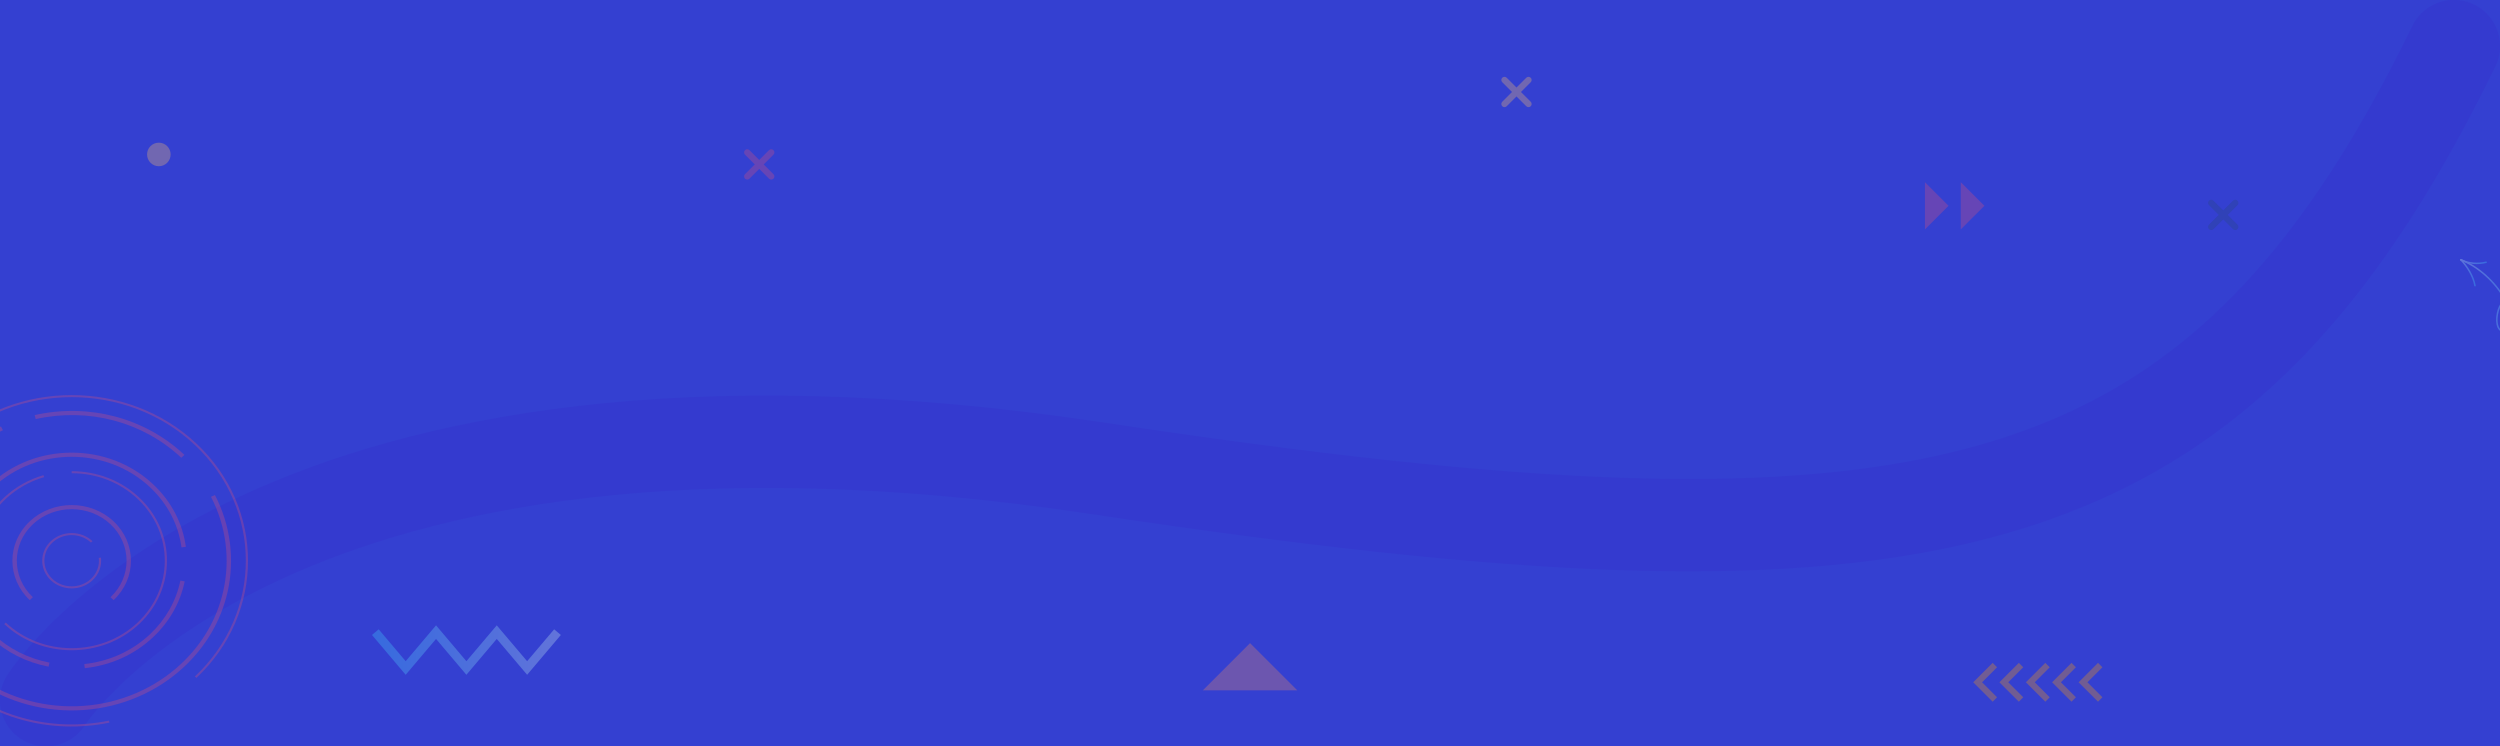 <svg width="1139" height="340" viewBox="0 0 1139 340" fill="none" xmlns="http://www.w3.org/2000/svg">
<g clip-path="url(#clip0_263_14089)">
<rect width="1139" height="340" fill="#3440D1"/>
<path opacity="0.14" d="M21 319C21 319 123.02 156.514 499.612 213.3C876.204 270.087 1008.66 245.407 1118 21" stroke="#361CC1" stroke-width="42.092" stroke-linecap="round"/>
<path d="M-47 265.634L-46.006 265.509C-43.666 281.785 -35.871 296.546 -23.472 308.192C-4.264 326.233 23.073 333.759 49.65 328.313L49.868 329.239C22.956 334.755 -4.724 327.136 -24.174 308.866C-36.74 297.064 -44.627 282.114 -47 265.634Z" fill="#DA5077" fill-opacity="0.3"/>
<path d="M-24.183 202.077C7.157 172.641 58.156 172.641 89.495 202.077C120.835 231.513 120.835 279.415 89.495 308.851L88.785 308.184C119.732 279.116 119.732 231.811 88.785 202.744C57.838 173.677 7.474 173.677 -23.473 202.744C-32.822 211.526 -39.74 222.426 -43.458 234.26L-44.419 233.993C-40.65 222.01 -33.657 210.976 -24.183 202.077Z" fill="#DA5077" fill-opacity="0.3"/>
<path d="M15.804 189.105C40.552 183.58 66.051 190.361 84.014 207.233L82.594 208.567C65.132 192.166 40.334 185.574 16.272 190.941L15.804 189.105Z" fill="#DA5077" fill-opacity="0.3"/>
<path d="M-18.693 207.233C-13.062 201.944 -6.629 197.596 0.448 194.308L1.342 196.003C-5.534 199.197 -11.792 203.427 -17.265 208.567C-42.99 232.73 -45.07 270.884 -22.111 297.323L-23.665 298.515C-47.292 271.332 -45.154 232.086 -18.693 207.233Z" fill="#DA5077" fill-opacity="0.3"/>
<path d="M-8.659 309.267C4.784 318.401 21.352 322.78 37.995 321.603C54.814 320.41 70.647 313.583 82.586 302.369C92.219 293.32 98.828 281.949 101.677 269.487C105.002 254.969 103.031 239.651 96.121 226.357L97.926 225.526C105.036 239.196 107.066 254.946 103.641 269.88C100.708 282.695 93.915 294.388 83.998 303.695C71.716 315.231 55.432 322.254 38.129 323.478C21.018 324.687 3.974 320.183 -9.854 310.789L-8.659 309.267Z" fill="#DA5077" fill-opacity="0.3"/>
<path d="M-4.431 220.629C16.022 201.418 49.3 201.418 69.753 220.629C78.032 228.406 83.196 238.262 84.683 249.139L82.686 249.382C81.249 238.921 76.286 229.449 68.324 221.971C48.656 203.498 16.657 203.498 -3.011 221.971C-6.503 225.251 -9.444 228.963 -11.767 233.004L-13.538 232.11C-11.123 227.895 -8.066 224.042 -4.431 220.629Z" fill="#DA5077" fill-opacity="0.3"/>
<path d="M-19.746 253.306L-17.732 253.384C-18.351 266.631 -12.978 279.595 -3.011 288.965C4.016 295.565 12.847 300.03 22.539 301.882L22.138 303.734C12.062 301.804 2.871 297.158 -4.431 290.299C-14.808 280.56 -20.389 267.078 -19.746 253.306Z" fill="#DA5077" fill-opacity="0.3"/>
<path d="M38.388 302.541C49.817 301.317 60.169 296.624 68.324 288.973C75.467 282.263 80.263 273.804 82.176 264.52L84.148 264.881C82.159 274.533 77.18 283.331 69.744 290.307C61.264 298.272 50.502 303.146 38.613 304.417L38.388 302.541Z" fill="#DA5077" fill-opacity="0.3"/>
<path d="M1.935 226.616C6.931 221.923 13.114 218.416 19.815 216.477L20.107 217.38C13.557 219.279 7.516 222.7 2.637 227.283C-10.831 239.934 -13.672 259.615 -4.273 275.146L-5.15 275.608C-14.758 259.709 -11.851 239.565 1.935 226.616Z" fill="#DA5077" fill-opacity="0.3"/>
<path d="M32.648 214.665C44.253 214.665 55.165 218.91 63.377 226.616C80.313 242.523 80.313 268.412 63.377 284.319C46.442 300.226 18.879 300.226 1.943 284.319L2.654 283.652C19.196 299.19 46.124 299.19 62.667 283.652C79.21 268.114 79.21 242.822 62.667 227.283C54.647 219.75 43.994 215.606 32.656 215.606V214.665H32.648Z" fill="#DA5077" fill-opacity="0.3"/>
<path d="M13.549 237.524C24.084 227.629 41.229 227.629 51.764 237.524C62.3 247.42 62.3 263.523 51.764 273.419L50.344 272.085C60.094 262.927 60.094 248.024 50.344 238.859C40.594 229.7 24.728 229.7 14.977 238.859C5.227 248.017 5.227 262.919 14.977 272.077L13.557 273.411C3.013 263.516 3.013 247.42 13.549 237.524Z" fill="#DA5077" fill-opacity="0.3"/>
<path d="M23.157 246.549C28.396 241.629 36.918 241.629 42.148 246.549L41.438 247.216C36.592 242.665 28.713 242.665 23.867 247.216C19.021 251.768 19.021 259.168 23.867 263.719C28.713 268.271 36.592 268.271 41.438 263.719C44.128 261.193 45.423 257.708 44.997 254.153L46 254.043C46.459 257.881 45.055 261.656 42.148 264.387C36.909 269.307 28.387 269.307 23.157 264.387C17.927 259.466 17.927 251.469 23.157 246.549Z" fill="#DA5077" fill-opacity="0.3"/>
<g opacity="0.3">
<path d="M171 288L184.83 304.34L198.66 288L212.49 304.34L226.32 288L240.16 304.34L254 288" stroke="url(#paint0_linear_263_14089)" stroke-width="4" stroke-miterlimit="10"/>
</g>
<g opacity="0.3">
<path d="M352.4 79.36L347.95 74.91L352.4 70.46C352.96 69.9 352.96 68.98 352.4 68.42C351.84 67.86 350.92 67.86 350.36 68.42L345.91 72.87L341.46 68.42C340.9 67.86 339.98 67.86 339.42 68.42C338.86 68.98 338.86 69.9 339.42 70.46L343.87 74.91L339.42 79.36C338.86 79.92 338.86 80.84 339.42 81.4C339.98 81.96 340.9 81.96 341.46 81.4L345.91 76.95L350.36 81.4C350.92 81.96 351.84 81.96 352.4 81.4C352.96 80.84 352.96 79.92 352.4 79.36Z" fill="#DA5077"/>
</g>
<g opacity="0.3">
<path d="M697.4 46.36L692.95 41.91L697.4 37.46C697.96 36.9 697.96 35.98 697.4 35.42C696.84 34.86 695.92 34.86 695.36 35.42L690.91 39.87L686.46 35.42C685.9 34.86 684.98 34.86 684.42 35.42C683.86 35.98 683.86 36.9 684.42 37.46L688.87 41.91L684.42 46.36C683.86 46.92 683.86 47.84 684.42 48.4C684.98 48.96 685.9 48.96 686.46 48.4L690.91 43.95L695.36 48.4C695.92 48.96 696.84 48.96 697.4 48.4C697.96 47.84 697.96 46.93 697.4 46.36Z" fill="#FFC263"/>
</g>
<g opacity="0.3">
<path d="M77.74 70.37C77.74 73.34 75.34 75.74 72.37 75.74C69.4 75.74 67 73.34 67 70.37C67 67.4 69.4 65 72.37 65C75.34 65 77.74 67.41 77.74 70.37Z" fill="#FFC263"/>
</g>
<g opacity="0.3">
<path d="M569.52 293L548 314.52H591.05L569.52 293Z" fill="#EE885E"/>
</g>
<g opacity="0.3">
<path d="M927.03 310.85L933.86 304.01L931.85 302L923 310.85L931.85 319.7L933.86 317.68L927.03 310.85Z" fill="#FF9D00"/>
<path d="M938.96 310.85L945.79 304.01L943.78 302L934.93 310.85L943.78 319.7L945.79 317.68L938.96 310.85Z" fill="#FF9D00"/>
<path d="M951.03 310.85L957.87 304.01L955.85 302L947.01 310.85L955.85 319.7L957.87 317.68L951.03 310.85Z" fill="#FF9D00"/>
<path d="M903.03 310.85L909.86 304.01L907.85 302L899 310.85L907.85 319.7L909.86 317.68L903.03 310.85Z" fill="#FF9D00"/>
<path d="M914.96 310.85L921.79 304.01L919.78 302L910.93 310.85L919.78 319.7L921.79 317.68L914.96 310.85Z" fill="#FF9D00"/>
</g>
<g opacity="0.3" clip-path="url(#clip1_263_14089)">
<path fill-rule="evenodd" clip-rule="evenodd" d="M1141.48 136.107C1142.48 135.563 1143.63 135.4 1144.92 135.778C1148.93 136.95 1150.55 140.086 1150.77 143.804C1151.09 149.232 1148.37 155.912 1145.95 159.232C1145.83 159.389 1145.61 159.423 1145.46 159.308C1145.3 159.194 1145.26 158.973 1145.38 158.816C1147.73 155.593 1150.37 149.113 1150.06 143.845C1149.86 140.431 1148.4 137.531 1144.73 136.455C1143.63 136.134 1142.66 136.275 1141.81 136.733C1142.1 137.29 1142.38 137.847 1142.63 138.405C1143.32 139.944 1144.35 144.217 1143.97 147.359C1143.69 149.613 1142.68 151.284 1140.49 151.225C1139.26 151.192 1138.38 150.431 1137.84 149.22C1137.1 147.556 1137.01 145.006 1137.54 142.562C1137.97 140.528 1138.82 138.571 1140.04 137.258C1140.3 136.97 1140.59 136.711 1140.88 136.489C1136.71 128.846 1128.94 121.699 1120.97 118.685C1120.79 118.616 1120.7 118.413 1120.77 118.231C1120.83 118.048 1121.04 117.957 1121.22 118.025C1129.32 121.089 1137.21 128.34 1141.48 136.107ZM1141.22 137.121C1141.49 137.645 1141.75 138.169 1141.98 138.694C1142.65 140.169 1143.64 144.262 1143.27 147.273C1143.04 149.121 1142.31 150.569 1140.5 150.521C1139.56 150.495 1138.9 149.87 1138.48 148.933C1138.02 147.902 1137.85 146.505 1137.92 145.016C1138.03 142.755 1138.72 140.281 1139.92 138.53C1140.3 137.975 1140.74 137.494 1141.22 137.121Z" fill="url(#paint1_linear_263_14089)"/>
<path fill-rule="evenodd" clip-rule="evenodd" d="M1127.27 130.218C1126.56 126.075 1123.85 121.663 1120.93 118.608C1120.8 118.468 1120.8 118.245 1120.94 118.11C1121.09 117.976 1121.31 117.981 1121.44 118.121C1124.45 121.271 1127.23 125.828 1127.96 130.099C1128 130.29 1127.87 130.473 1127.68 130.506C1127.49 130.539 1127.3 130.41 1127.27 130.218Z" fill="url(#paint2_linear_263_14089)"/>
<path fill-rule="evenodd" clip-rule="evenodd" d="M1121.49 118.047C1124.53 119.782 1129.19 120.022 1132.59 119.143C1132.78 119.094 1132.97 119.207 1133.02 119.396C1133.07 119.584 1132.95 119.776 1132.76 119.825C1129.2 120.746 1124.32 120.477 1121.14 118.658C1120.97 118.562 1120.91 118.346 1121.01 118.177C1121.1 118.009 1121.32 117.95 1121.49 118.047Z" fill="url(#paint3_linear_263_14089)"/>
</g>
<g opacity="0.3">
<path d="M1019.4 102.36L1014.95 97.91L1019.4 93.46C1019.96 92.9 1019.96 91.98 1019.4 91.42C1018.84 90.86 1017.92 90.86 1017.36 91.42L1012.91 95.87L1008.46 91.42C1007.9 90.86 1006.98 90.86 1006.42 91.42C1005.86 91.98 1005.86 92.9 1006.42 93.46L1010.87 97.91L1006.42 102.36C1005.86 102.92 1005.86 103.84 1006.42 104.4C1006.98 104.96 1007.9 104.96 1008.46 104.4L1012.91 99.95L1017.36 104.4C1017.92 104.96 1018.84 104.96 1019.4 104.4C1019.97 103.84 1019.97 102.93 1019.4 102.36Z" fill="#244579"/>
</g>
<g opacity="0.3">
<path d="M887.76 93.76L877 83V104.52L887.76 93.76Z" fill="#DA5077"/>
<path d="M904.1 93.76L893.33 83V104.52L904.1 93.76Z" fill="#DA5077"/>
</g>
</g>
<defs>
<linearGradient id="paint0_linear_263_14089" x1="171" y1="296.192" x2="254" y2="296.192" gradientUnits="userSpaceOnUse">
<stop stop-color="#3DCFFD"/>
<stop offset="1" stop-color="#CAECEE"/>
</linearGradient>
<linearGradient id="paint1_linear_263_14089" x1="1150.79" y1="138.745" x2="1120.74" y2="138.745" gradientUnits="userSpaceOnUse">
<stop stop-color="#3DCFFD"/>
<stop offset="1" stop-color="#CAECEE"/>
</linearGradient>
<linearGradient id="paint2_linear_263_14089" x1="1127.97" y1="124.279" x2="1120.84" y2="124.279" gradientUnits="userSpaceOnUse">
<stop stop-color="#3DCFFD"/>
<stop offset="1" stop-color="#CAECEE"/>
</linearGradient>
<linearGradient id="paint3_linear_263_14089" x1="1133.03" y1="119.173" x2="1120.96" y2="119.173" gradientUnits="userSpaceOnUse">
<stop stop-color="#3DCFFD"/>
<stop offset="1" stop-color="#CAECEE"/>
</linearGradient>
<clipPath id="clip0_263_14089">
<rect width="1139" height="340" fill="white"/>
</clipPath>
<clipPath id="clip1_263_14089">
<rect width="41.438" height="41.438" fill="white" transform="matrix(-1 0 0 1 1156.44 118)"/>
</clipPath>
</defs>
</svg>
